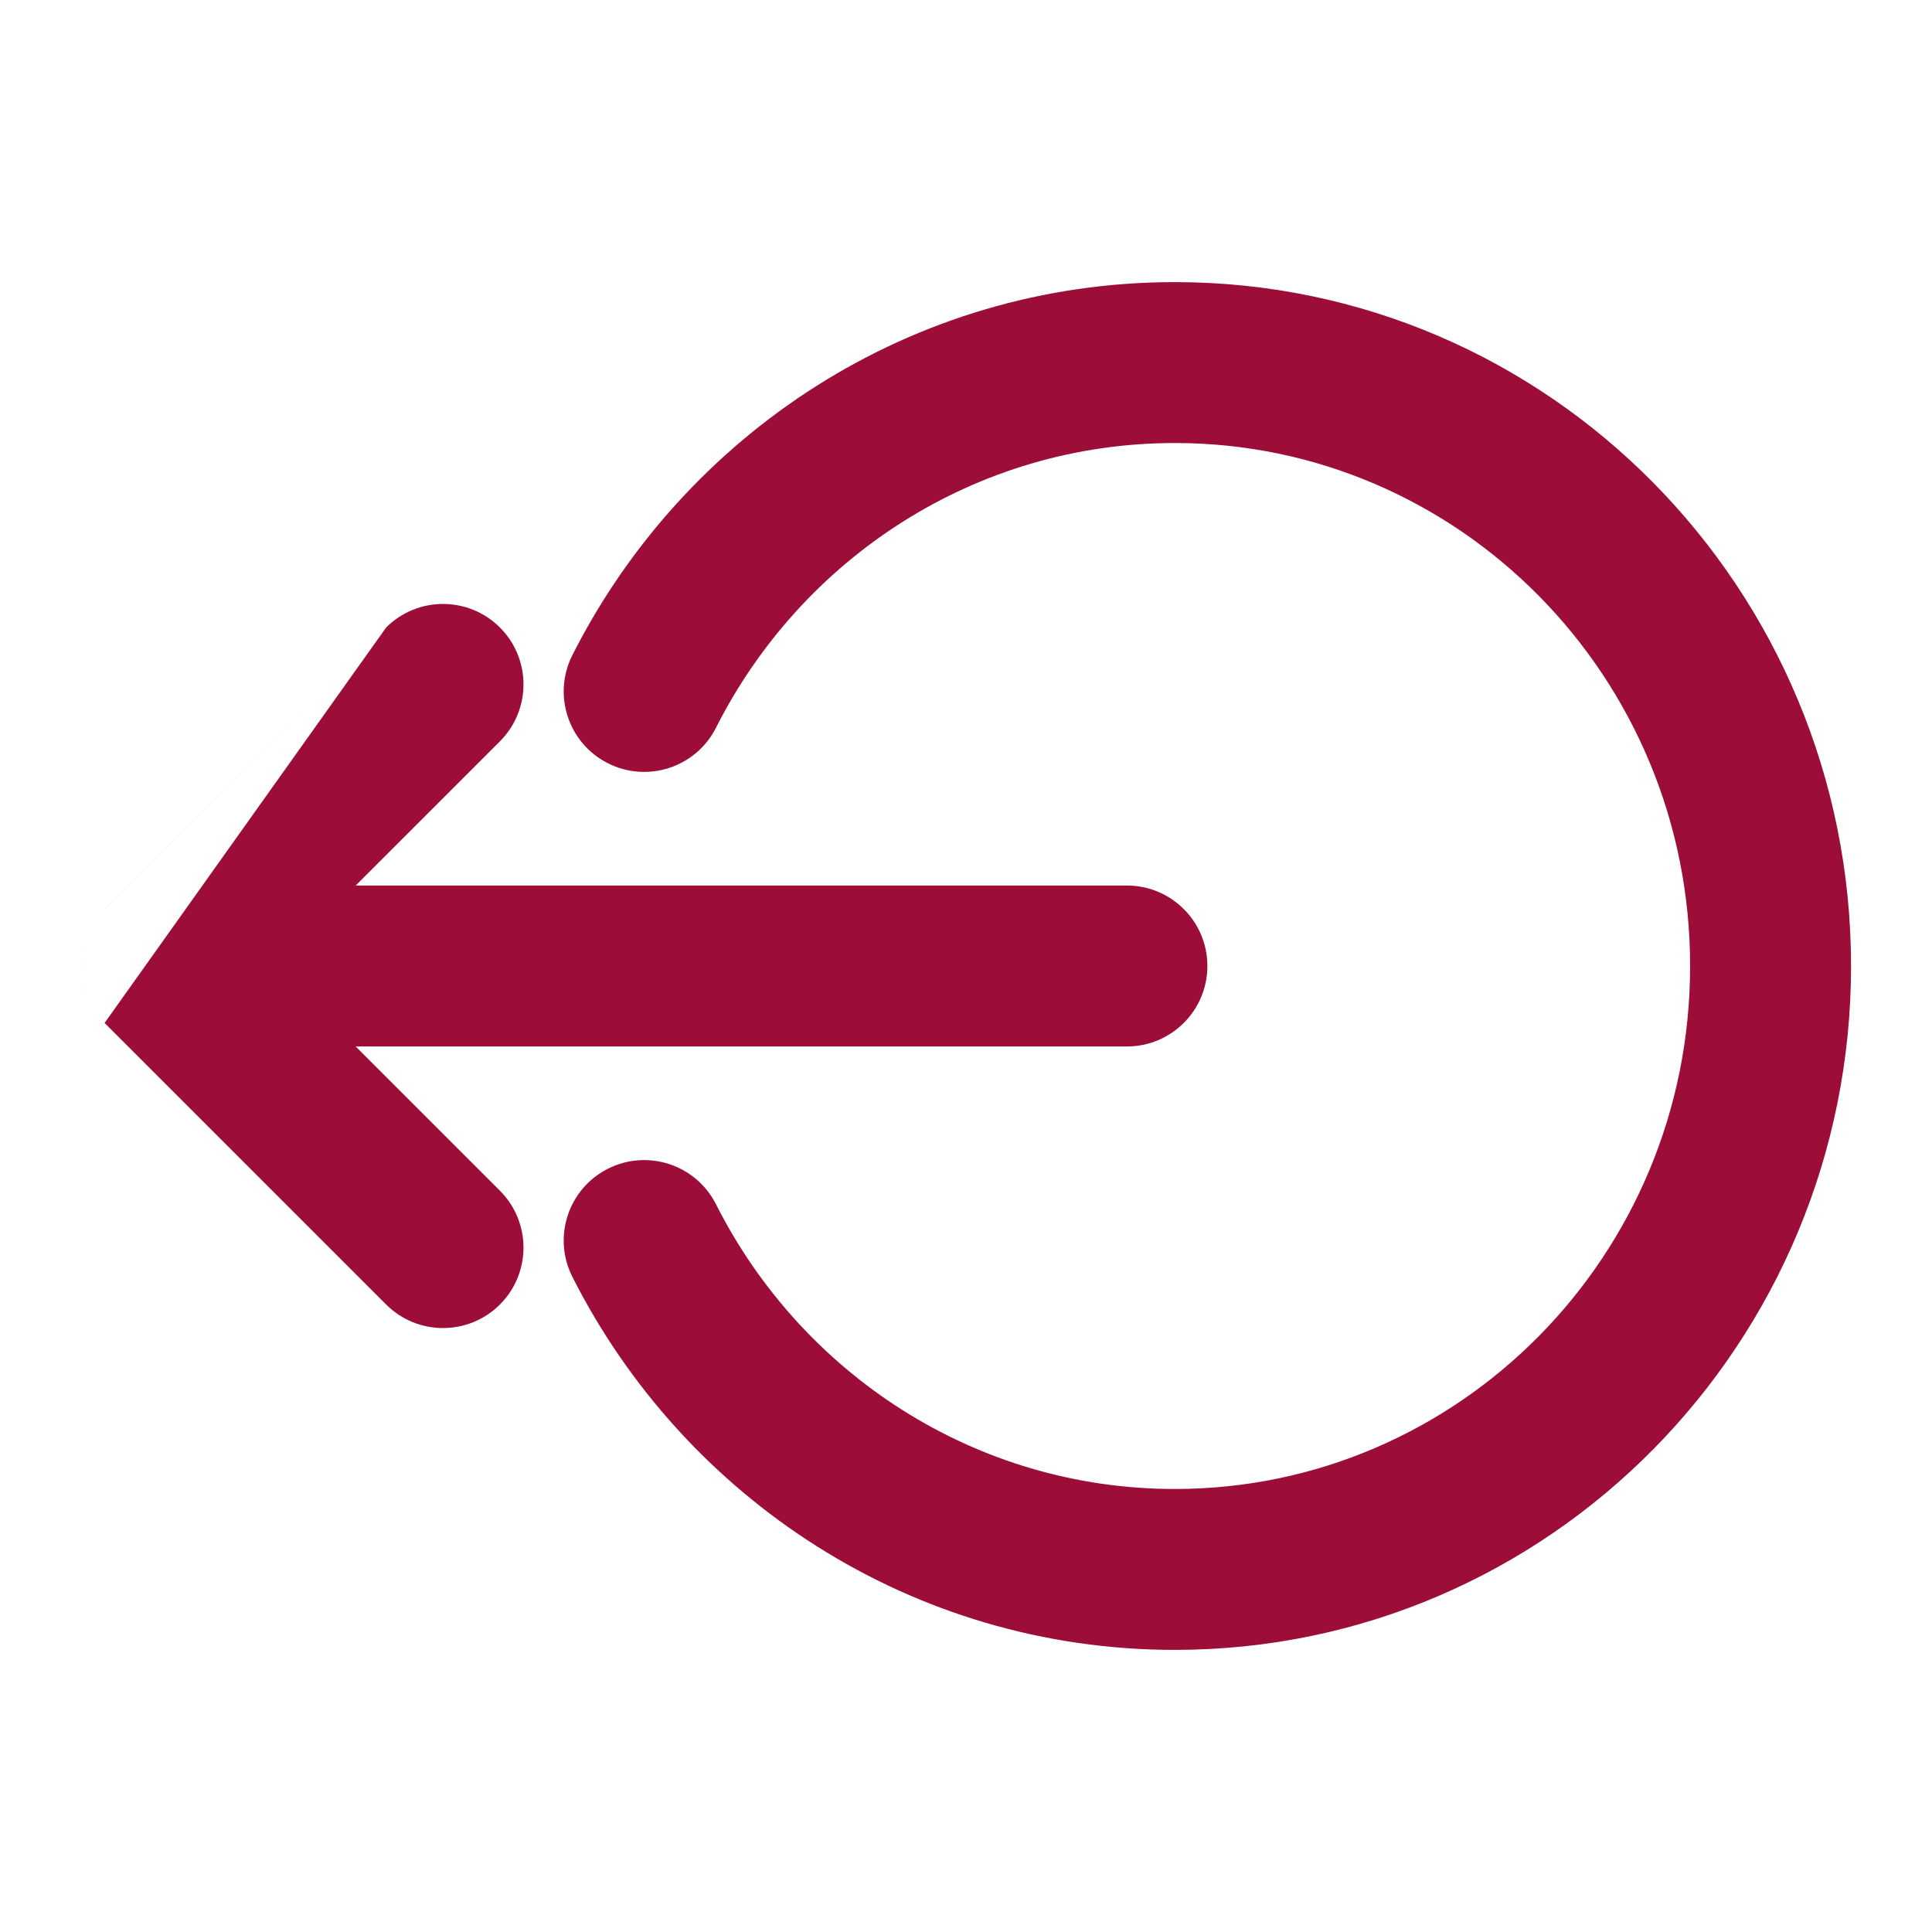 <svg xmlns="http://www.w3.org/2000/svg" xmlns:xlink="http://www.w3.org/1999/xlink" width="300" zoomAndPan="magnify" viewBox="0 0 224.88 225" height="300" preserveAspectRatio="xMidYMid meet" version="1.0"><defs><clipPath id="8c8507948c"><path d="M 9 32 L 216 32 L 216 193 L 9 193 Z M 9 32 " clip-rule="nonzero"/></clipPath><clipPath id="2ad26dfb78"><path d="M 83.324 84.75 C 93.301 65.004 113.527 51.594 136.762 51.594 C 169.789 51.594 196.77 78.75 196.77 112.5 C 196.77 146.25 169.789 173.406 136.762 173.406 C 113.527 173.406 93.301 159.996 83.324 140.25 C 80.988 135.629 75.352 133.777 70.734 136.113 C 66.117 138.445 64.262 144.082 66.598 148.699 C 79.598 174.426 106.094 192.145 136.762 192.145 C 180.363 192.145 215.512 156.375 215.512 112.5 C 215.512 68.625 180.363 32.855 136.762 32.855 C 106.094 32.855 79.598 50.574 66.598 76.301 C 64.262 80.918 66.117 86.555 70.734 88.887 C 75.352 91.223 80.988 89.371 83.324 84.75 Z M 58.16 73.078 C 54.5 69.422 48.57 69.422 44.91 73.078 L 12.113 105.875 L 12.055 105.938 L 44.91 73.078 L 12.121 119.133 L 44.91 151.922 C 48.57 155.578 54.5 155.578 58.16 151.922 C 61.82 148.262 61.82 142.328 58.16 138.668 L 41.359 121.871 L 131.18 121.871 C 136.355 121.871 140.551 117.676 140.551 112.5 C 140.551 107.324 136.355 103.129 131.18 103.129 L 41.359 103.129 L 58.16 86.332 C 61.82 82.672 61.82 76.738 58.16 73.078 Z M 9.371 112.5 C 9.371 111.23 9.621 110.02 10.082 108.914 C 9.133 111.203 9.133 113.797 10.082 116.086 C 9.621 114.98 9.371 113.77 9.371 112.5 Z M 9.371 112.5 " clip-rule="evenodd"/></clipPath></defs><g clip-path="url(#8c8507948c)"><g clip-path="url(#2ad26dfb78)"><path fill="#9c0d38" d="M 9.133 32.855 L 9.133 192.145 L 215.512 192.145 L 215.512 32.855 Z M 9.133 32.855 " fill-opacity="1" fill-rule="nonzero"/></g></g></svg>